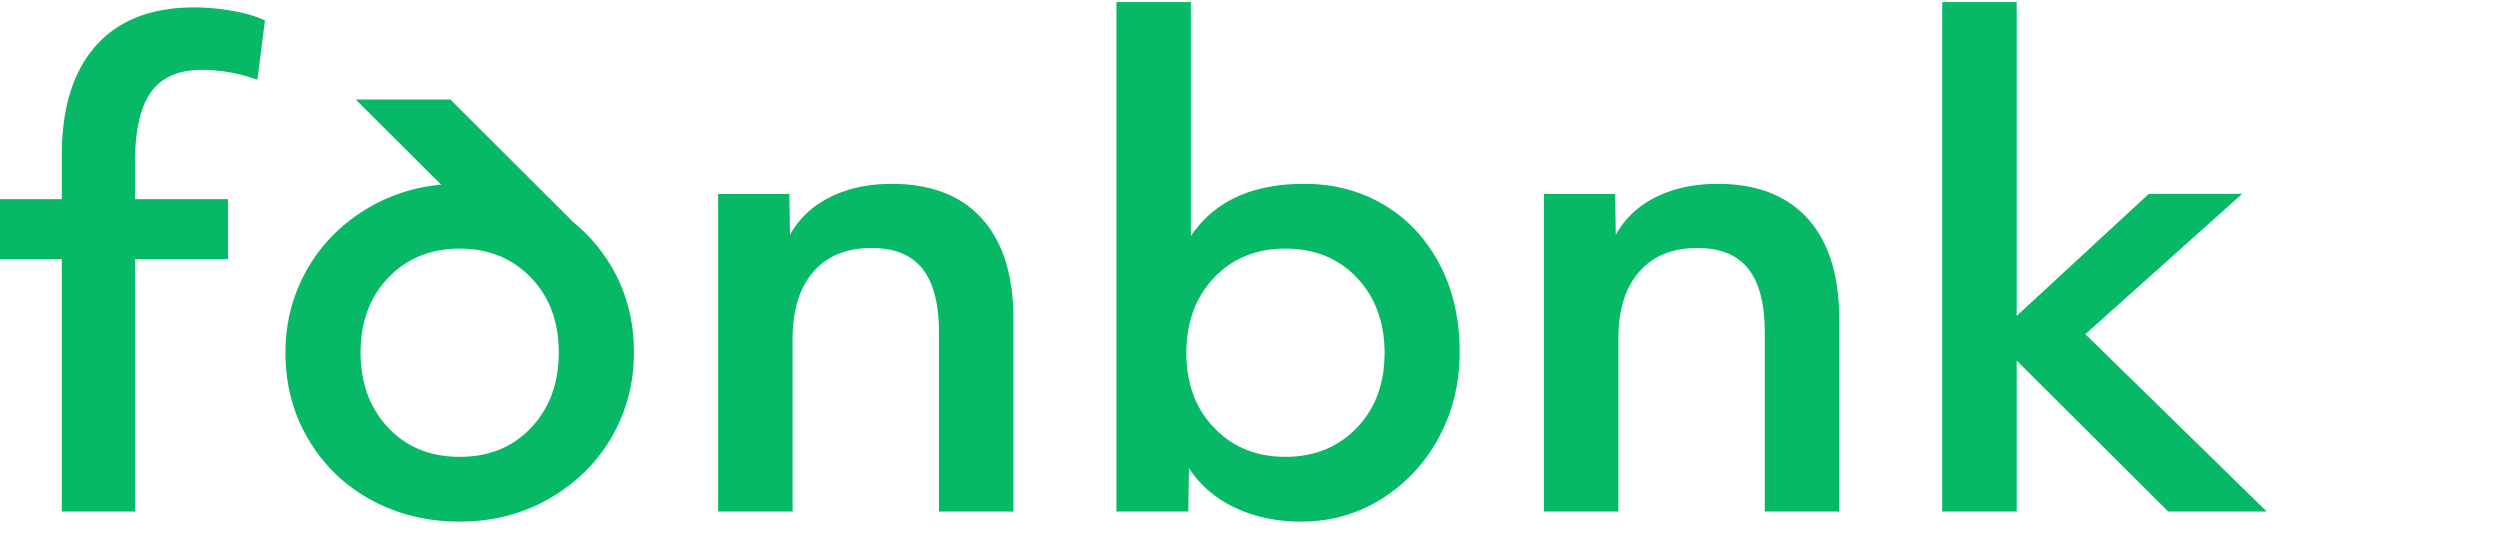 <svg xmlns="http://www.w3.org/2000/svg" width="140" height="30" fill="none"><g clip-path="url(#a)"><path fill="#07b966" fill-rule="evenodd" d="M66.69.116v13.103c1.307-1.949 3.422-2.924 6.348-2.924 1.644 0 3.125.388 4.443 1.163 1.318.775 2.358 1.879 3.12 3.31.761 1.433 1.141 3.089 1.141 4.967 0 1.69-.374 3.253-1.123 4.684a9.06 9.06 0 0 1-3.174 3.47c-1.366.88-2.896 1.321-4.588 1.321-1.355 0-2.582-.259-3.682-.775s-1.964-1.256-2.594-2.219l-.036 2.43h-4.026V.116h4.171Zm-41.466 5.46 6.917 6.897a9.22 9.22 0 0 1 2.034 2.348c.882 1.445 1.324 3.083 1.324 4.914 0 1.714-.412 3.288-1.234 4.72-.822 1.432-1.983 2.584-3.481 3.452-1.5.868-3.18 1.303-5.042 1.303-1.79 0-3.422-.394-4.897-1.18a9.053 9.053 0 0 1-3.536-3.364c-.883-1.456-1.324-3.1-1.324-4.931 0-1.69.411-3.252 1.233-4.684.822-1.433 1.983-2.583 3.482-3.452a9.641 9.641 0 0 1 4.006-1.257l-4.783-4.767h5.301Zm24.71 4.72c2.2 0 3.887.65 5.06 1.954 1.172 1.304 1.759 3.176 1.759 5.618v10.778h-4.171V18.608c0-1.596-.309-2.783-.925-3.557-.617-.775-1.566-1.163-2.847-1.163-1.403 0-2.491.446-3.265 1.339-.774.892-1.16 2.136-1.16 3.733v9.686h-4.171V10.86h3.99l.036 2.29c.507-.916 1.257-1.62 2.248-2.114.992-.493 2.14-.74 3.446-.74Zm46.244 0c2.2 0 3.887.65 5.06 1.954 1.172 1.304 1.759 3.176 1.759 5.618v10.778h-4.171V18.608c0-1.596-.308-2.783-.925-3.557-.617-.775-1.566-1.163-2.847-1.163-1.403 0-2.491.446-3.265 1.339-.774.892-1.16 2.136-1.16 3.733v9.686h-4.172V10.86h3.99l.037 2.29c.507-.916 1.256-1.62 2.248-2.114.992-.493 2.14-.74 3.446-.74ZM112.935.115v17.576l7.399-6.833h5.223l-8.777 7.855 10.155 9.932h-5.513l-8.487-8.453v8.453h-4.171V.116h4.171Zm-102.056.3c.69 0 1.397.064 2.123.19.725.127 1.338.306 1.837.537l-.428 3.325a9.086 9.086 0 0 0-3.103-.554c-1.308 0-2.26.416-2.854 1.247-.595.832-.892 2.148-.892 3.95v2.043h5.208v3.36H7.562v14.133H3.46V14.513H0v-3.36h3.46v-2.46c0-2.655.636-4.699 1.908-6.13C6.64 1.13 8.478.414 10.88.414Zm14.863 13.508c-1.62 0-2.95.54-3.99 1.62s-1.56 2.478-1.56 4.192.514 3.117 1.542 4.21c1.027 1.091 2.363 1.637 4.008 1.637 1.644 0 2.98-.546 4.008-1.638 1.027-1.092 1.541-2.495 1.541-4.21 0-1.713-.52-3.11-1.56-4.19-1.04-1.08-2.37-1.62-3.99-1.62Zm46.244 0c-1.645 0-2.98.546-4.008 1.638-1.028 1.092-1.541 2.495-1.541 4.21 0 1.713.52 3.111 1.56 4.19 1.038 1.081 2.368 1.621 3.99 1.621 1.618 0 2.949-.54 3.99-1.62 1.038-1.08 1.559-2.477 1.559-4.192 0-1.714-.514-3.117-1.542-4.209-1.028-1.092-2.364-1.638-4.008-1.638Z" clip-rule="evenodd"/></g><defs><clipPath id="a"><path fill="#fff" d="M0 0h127v29.21H0z"/></clipPath></defs></svg>